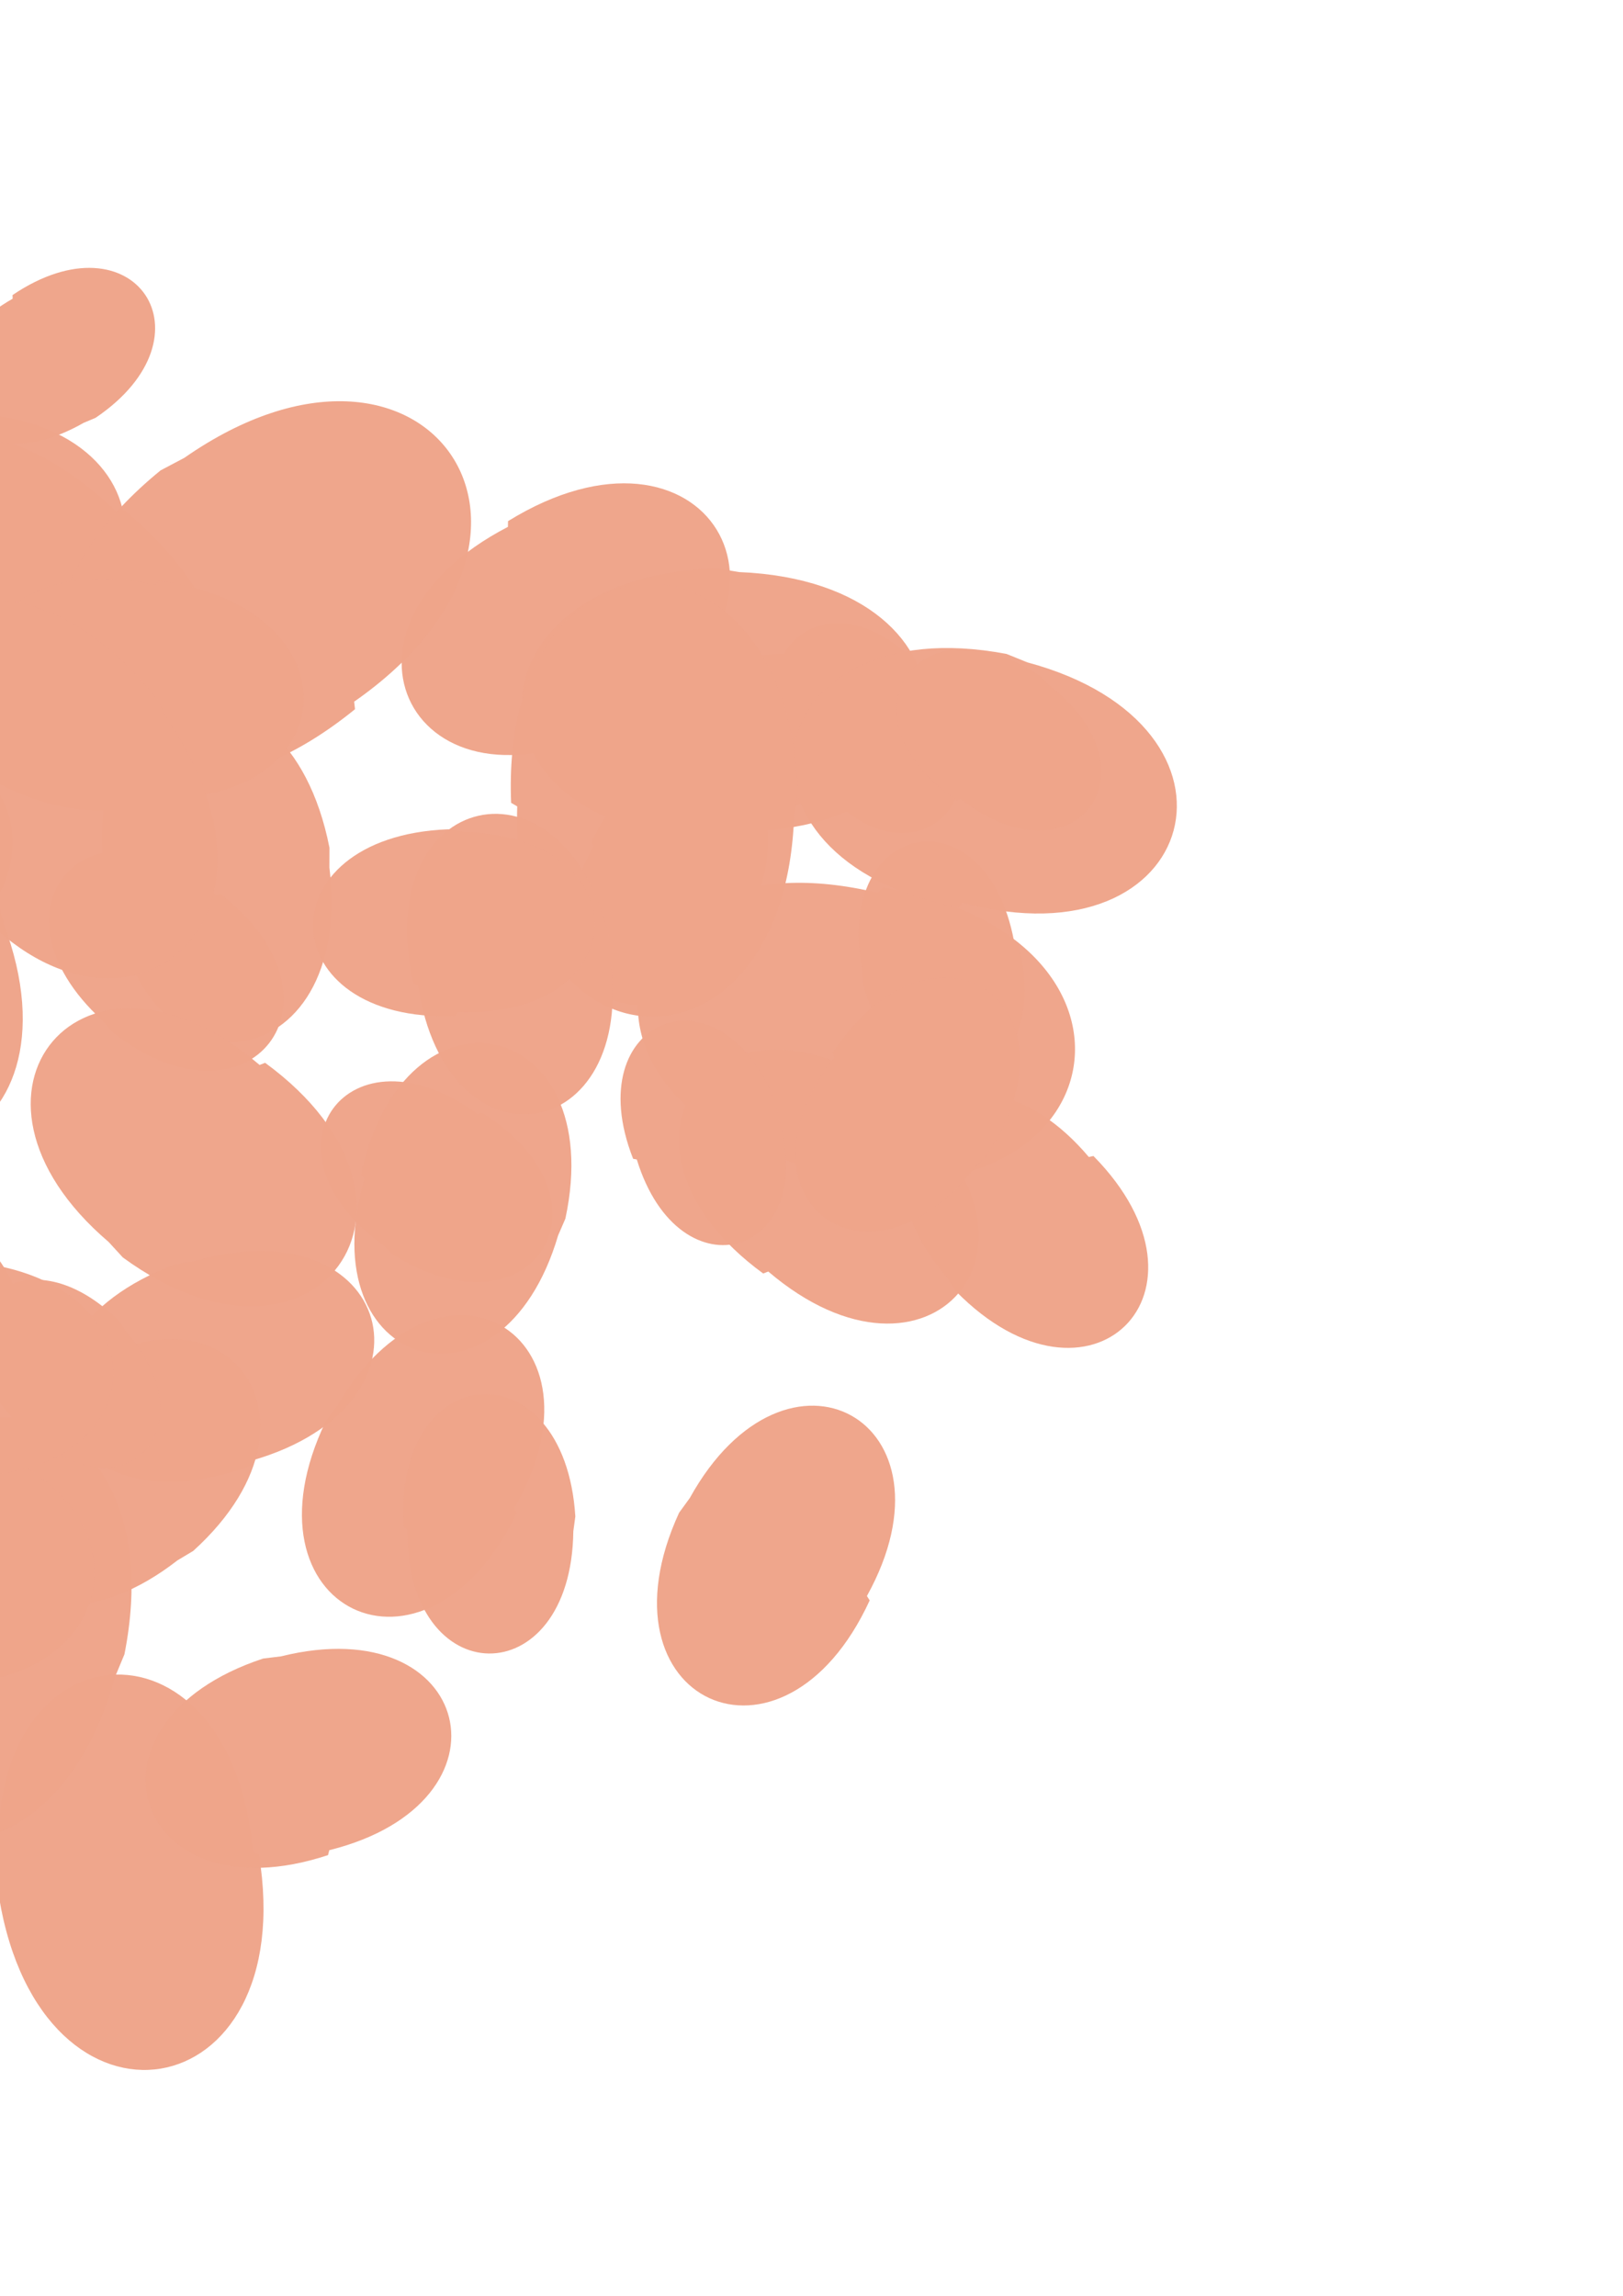 <?xml version="1.0" encoding="UTF-8" standalone="no"?>
<!-- Created with Inkscape (http://www.inkscape.org/) -->

<svg
   xmlns:dc="http://purl.org/dc/elements/1.1/"
   xmlns:cc="http://creativecommons.org/ns#"
   xmlns:rdf="http://www.w3.org/1999/02/22-rdf-syntax-ns#"
   xmlns:svg="http://www.w3.org/2000/svg"
   xmlns="http://www.w3.org/2000/svg"
   xmlns:sodipodi="http://sodipodi.sourceforge.net/DTD/sodipodi-0.dtd"
   xmlns:inkscape="http://www.inkscape.org/namespaces/inkscape"
   width="210mm"
   height="297mm"
   viewBox="0 0 210 297"
   version="1.1"
   id="svg8"
   inkscape:version="0.92.1 r"
   sodipodi:docname="item02.svg">
  <defs
     id="defs2" />
  <sodipodi:namedview
     id="base"
     pagecolor="#ffffff"
     bordercolor="#666666"
     borderopacity="1.0"
     inkscape:pageopacity="0.0"
     inkscape:pageshadow="2"
     inkscape:zoom="0.35"
     inkscape:cx="400"
     inkscape:cy="560"
     inkscape:document-units="mm"
     inkscape:current-layer="layer1"
     showgrid="false"
     inkscape:window-width="1280"
     inkscape:window-height="746"
     inkscape:window-x="0"
     inkscape:window-y="26"
     inkscape:window-maximized="1" />
  <g
     inkscape:label="Layer 1"
     inkscape:groupmode="layer"
     id="layer1">
    <path
       style="fill:#eea48a;fill-opacity:0.984;stroke-width:0.265"
       id="path897"
       d="m 14.571,115.585 c -0.223,-0.088 -0.447,-0.176 -0.67,-0.264 -5.589,-28.441 23.141,-34.087 28.73,-5.646 v 0 c -0.003,0.85 -0.005,1.701 -0.008,2.551 3.326,27.769 -24.726,31.129 -28.051,3.359 z"
       inkscape:connector-curvature="0" />
    <path
       inkscape:connector-curvature="0"
       d="m 61.811,144.136 c 0.16,-0.076 0.321,-0.153 0.481,-0.229 18.198,11.348 6.734,29.731 -11.463,18.382 v 0 c -0.458,-0.431 -0.916,-0.862 -1.375,-1.293 -16.691,-12.232 -4.334,-29.093 12.357,-16.86 z"
       id="path1091"
       style="fill:#eea48a;fill-opacity:0.984;stroke-width:0.196"
       inkscape:spray-origin="#path897" />
    <path
       inkscape:connector-curvature="0"
       d="m 76.8,109.482 c -0.099,-0.156 -0.198,-0.313 -0.297,-0.469 9.447,-20.251 29.904,-10.708 20.456,9.543 v 0 c -0.388,0.528 -0.776,1.056 -1.165,1.585 -10.552,18.804 -29.546,8.145 -18.994,-10.659 z"
       id="path1093"
       style="fill:#eea48a;fill-opacity:0.984;stroke-width:0.204"
       inkscape:spray-origin="#path897" />
    <path
       inkscape:connector-curvature="0"
       d="m 92.459,87.218 c 0.023,-0.166 0.046,-0.332 0.07,-0.497 18.359,-8.426 26.871,10.119 8.512,18.546 v 0 c -0.577,0.137 -1.153,0.274 -1.73,0.41 -18.273,6.783 -25.125,-11.676 -6.852,-18.459 z"
       id="path1095"
       style="fill:#eea48a;fill-opacity:0.984;stroke-width:0.184"
       inkscape:spray-origin="#path897" />
    <path
       inkscape:connector-curvature="0"
       d="m -58.792,107.21 c -0.117,0.271 -0.233,0.541 -0.35,0.812 -35.104,5.767 -40.93,-29.693 -5.826,-35.461 v 0 c 1.043,0.036 2.086,0.072 3.129,0.108 34.193,-3.016 37.24,31.525 3.047,34.541 z"
       id="path1097"
       style="fill:#eea48a;fill-opacity:0.984;stroke-width:0.325"
       inkscape:spray-origin="#path897" />
    <path
       inkscape:connector-curvature="0"
       d="m 32.727,239.551 c 0.257,0.11 0.513,0.221 0.77,0.331 5.472,33.287 -28.153,38.815 -33.625,5.528 v 0 c 0.034,-0.989 0.068,-1.978 0.102,-2.967 C -2.889,210.02 29.863,207.127 32.727,239.551 Z"
       id="path1099"
       style="fill:#eea48a;fill-opacity:0.984;stroke-width:0.308"
       inkscape:spray-origin="#path897" />
    <path
       inkscape:connector-curvature="0"
       d="m 28.008,115.838 c 0.176,-0.062 0.351,-0.123 0.527,-0.185 17.687,13.851 3.696,31.717 -13.991,17.867 v 0 C 14.115,133.019 13.686,132.519 13.257,132.019 -2.762,117.416 11.989,101.234 28.008,115.838 Z"
       id="path1101"
       style="fill:#eea48a;fill-opacity:0.984;stroke-width:0.205"
       inkscape:spray-origin="#path897" />
    <path
       inkscape:connector-curvature="0"
       d="m -85.653,226.979 c -0.049,0.19 -0.098,0.38 -0.146,0.57 -22.494,7.41 -29.979,-15.312 -7.485,-22.722 v 0 c 0.69,-0.084 1.379,-0.168 2.069,-0.251 22.178,-5.507 27.741,16.896 5.563,22.403 z"
       id="path1103"
       style="fill:#eea48a;fill-opacity:0.984;stroke-width:0.216"
       inkscape:spray-origin="#path897" />
    <path
       inkscape:connector-curvature="0"
       d="m 15.155,66.274 c 0.302,-0.097 0.604,-0.194 0.905,-0.29 29.477,24.377 4.852,54.153 -24.625,29.776 v 0 c -0.708,-0.871 -1.415,-1.741 -2.123,-2.612 C -37.291,67.564 -11.448,40.691 15.155,66.274 Z"
       id="path1105"
       style="fill:#eea48a;fill-opacity:0.984;stroke-width:0.349"
       inkscape:spray-origin="#path897" />
    <path
       inkscape:connector-curvature="0"
       d="m 65.722,68.159 c 0.004,-0.247 0.008,-0.495 0.012,-0.742 25.412,-15.679 41.251,9.991 15.839,25.67 v 0 C 80.752,93.392 79.93,93.697 79.109,94.002 53.526,107.255 40.139,81.412 65.722,68.159 Z"
       id="path1107"
       style="fill:#eea48a;fill-opacity:0.984;stroke-width:0.273"
       inkscape:spray-origin="#path897" />
    <path
       inkscape:connector-curvature="0"
       d="m 33.586,137.769 c 0.238,-0.093 0.477,-0.185 0.716,-0.278 24.926,18.225 6.516,43.405 -18.41,25.179 v 0 c -0.612,-0.668 -1.224,-1.335 -1.837,-2.003 -22.669,-19.335 -3.137,-42.234 19.531,-22.899 z"
       id="path1109"
       style="fill:#eea48a;fill-opacity:0.984;stroke-width:0.282"
       inkscape:spray-origin="#path897" />
    <path
       inkscape:connector-curvature="0"
       d="m -79.688,143.351 c 0.079,-0.179 0.159,-0.359 0.238,-0.538 23.403,-3.59 27.029,20.05 3.627,23.64 v 0 c -0.694,-0.031 -1.388,-0.063 -2.081,-0.094 -22.777,1.766 -24.561,-21.243 -1.784,-23.008 z"
       id="path1111"
       style="fill:#eea48a;fill-opacity:0.984;stroke-width:0.216"
       inkscape:spray-origin="#path897" />
    <path
       inkscape:connector-curvature="0"
       d="m -24.073,126.828 c -0.032,0.27 -0.064,0.54 -0.096,0.811 -29.561,14.317 -44.023,-15.545 -14.462,-29.861 v 0 c 0.933,-0.242 1.865,-0.484 2.798,-0.726 29.477,-11.642 41.237,18.134 11.76,29.776 z"
       id="path1113"
       style="fill:#eea48a;fill-opacity:0.984;stroke-width:0.3"
       inkscape:spray-origin="#path897" />
    <path
       inkscape:connector-curvature="0"
       d="m 113.59,115.509 c 0.208,-0.231 0.415,-0.462 0.623,-0.694 37.003,6.057 30.885,43.436 -6.119,37.379 v 0 c -1.03,-0.387 -2.059,-0.774 -3.089,-1.161 -35.167,-8.499 -26.583,-44.023 8.585,-35.524 z"
       id="path1115"
       style="fill:#eea48a;fill-opacity:0.984;stroke-width:0.342"
       inkscape:spray-origin="#path897" />
    <path
       inkscape:connector-curvature="0"
       d="m -73.174,170.602 c -0.274,0.033 -0.549,0.066 -0.823,0.099 -21.203,-25.74 4.798,-47.159 26.001,-21.419 v 0 c 0.462,0.862 0.924,1.725 1.386,2.587 18.544,26.297 -8.02,45.03 -26.564,18.733 z"
       id="path1117"
       style="fill:#eea48a;fill-opacity:0.984;stroke-width:0.304"
       inkscape:spray-origin="#path897" />
    <path
       inkscape:connector-curvature="0"
       d="m 105.109,99.962 c -0.162,0.015 -0.324,0.03 -0.487,0.044 -12.055,-15.525 3.628,-27.703 15.683,-12.177 v 0 c 0.257,0.516 0.515,1.032 0.772,1.548 10.479,15.808 -5.49,26.394 -15.969,10.585 z"
       id="path1119"
       style="fill:#eea48a;fill-opacity:0.984;stroke-width:0.179"
       inkscape:spray-origin="#path897" />
    <path
       inkscape:connector-curvature="0"
       d="m 47.173,152.444 c -0.158,-0.156 -0.315,-0.312 -0.473,-0.469 5.624,-26.188 32.078,-20.506 26.454,5.681 v 0 c -0.312,0.721 -0.625,1.442 -0.937,2.163 -7.302,24.792 -32.345,17.416 -25.044,-7.376 z"
       id="path1121"
       style="fill:#eea48a;fill-opacity:0.984;stroke-width:0.245"
       inkscape:spray-origin="#path897" />
    <path
       inkscape:connector-curvature="0"
       d="m -10.077,125.744 c 0.163,0.16 0.326,0.319 0.489,0.479 -5.629,26.936 -32.838,21.25 -27.209,-5.686 v 0 c 0.317,-0.742 0.634,-1.485 0.95,-2.227 7.36,-25.511 33.13,-18.077 25.77,7.434 z"
       id="path1123"
       style="fill:#eea48a;fill-opacity:0.984;stroke-width:0.251"
       inkscape:spray-origin="#path897" />
    <path
       inkscape:connector-curvature="0"
       d="m 99.407,164.494 c -0.219,0.085 -0.439,0.17 -0.658,0.255 -22.925,-16.756 -5.999,-39.913 16.926,-23.158 v 0 c 0.563,0.614 1.126,1.228 1.689,1.841 20.849,17.777 2.892,38.838 -17.957,21.061 z"
       id="path1125"
       style="fill:#eea48a;fill-opacity:0.984;stroke-width:0.259"
       inkscape:spray-origin="#path897" />
    <path
       inkscape:connector-curvature="0"
       d="m -79.827,111.658 c -0.158,-0.015 -0.317,-0.03 -0.476,-0.045 -8.799,-17.082 8.457,-25.97 17.255,-8.888 v 0 c 0.155,0.542 0.31,1.084 0.465,1.626 7.233,17.071 -10.011,24.378 -17.245,7.307 z"
       id="path1127"
       style="fill:#eea48a;fill-opacity:0.984;stroke-width:0.175"
       inkscape:spray-origin="#path897" />
    <path
       inkscape:connector-curvature="0"
       d="m 66.515,195.145 c 0.118,0.191 0.236,0.383 0.354,0.574 -11.775,24.451 -36.475,12.556 -24.7,-11.895 v 0 c 0.479,-0.636 0.959,-1.271 1.438,-1.907 13.095,-22.677 36.002,-9.449 22.907,13.228 z"
       id="path1129"
       style="fill:#eea48a;fill-opacity:0.984;stroke-width:0.248"
       inkscape:spray-origin="#path897" />
    <path
       inkscape:connector-curvature="0"
       d="m -8.493,54.204 c 0.126,-0.225 0.253,-0.451 0.379,-0.676 31.13,-1.818 32.966,29.628 1.836,31.446 v 0 c -0.906,-0.127 -1.812,-0.253 -2.718,-0.38 -30.084,-0.497 -29.582,-30.887 0.502,-30.389 z"
       id="path1131"
       style="fill:#eea48a;fill-opacity:0.984;stroke-width:0.285"
       inkscape:spray-origin="#path897" />
    <path
       inkscape:connector-curvature="0"
       d="m -19.332,207.479 c -0.218,-0.209 -0.435,-0.418 -0.653,-0.627 7.087,-35.723 43.172,-28.564 36.086,7.159 v 0 c -0.409,0.987 -0.819,1.974 -1.228,2.96 -9.397,33.861 -43.602,24.369 -34.205,-9.492 z"
       id="path1133"
       style="fill:#eea48a;fill-opacity:0.984;stroke-width:0.332"
       inkscape:spray-origin="#path897" />
    <path
       inkscape:connector-curvature="0"
       d="m 82.395,149.999 c -0.159,-0.032 -0.319,-0.063 -0.478,-0.095 -7.167,-18.267 11.285,-25.507 18.452,-7.24 v 0 c 0.101,0.567 0.202,1.133 0.303,1.7 5.578,18.093 -12.699,23.728 -18.277,5.635 z"
       id="path1135"
       style="fill:#eea48a;fill-opacity:0.984;stroke-width:0.179"
       inkscape:spray-origin="#path897" />
    <path
       inkscape:connector-curvature="0"
       d="m -38.6,92.2 c 0.166,0.233 0.333,0.466 0.499,0.699 -12.863,32.08 -45.269,19.087 -32.406,-12.993 v 0 c 0.554,-0.849 1.109,-1.698 1.663,-2.546 14.692,-29.939 44.935,-15.098 30.243,14.841 z"
       id="path1137"
       style="fill:#eea48a;fill-opacity:0.984;stroke-width:0.315"
       inkscape:spray-origin="#path897" />
    <path
       inkscape:connector-curvature="0"
       d="m 45.824,90.772 c 0.037,0.325 0.074,0.649 0.112,0.974 C 15.353,116.649 -9.803,85.756 20.779,60.852 v 0 c 1.023,-0.54 2.046,-1.081 3.069,-1.621 31.224,-21.755 53.2,9.786 21.976,31.541 z"
       id="path1139"
       style="fill:#eea48a;fill-opacity:0.984;stroke-width:0.36"
       inkscape:spray-origin="#path897" />
    <path
       inkscape:connector-curvature="0"
       d="m -36.05,74.539 c -0.261,-0.103 -0.522,-0.206 -0.782,-0.31 -6.473,-33.231 27.096,-39.77 33.569,-6.539 v 0 c -0.005,0.993 -0.01,1.986 -0.015,2.979 3.83,32.442 -28.941,36.311 -32.771,3.869 z"
       id="path1141"
       style="fill:#eea48a;fill-opacity:0.984;stroke-width:0.309"
       inkscape:spray-origin="#path897" />
    <path
       inkscape:connector-curvature="0"
       d="m -30.713,115.68 c 0.243,0.032 0.486,0.065 0.729,0.097 12.518,26.791 -14.545,39.437 -27.063,12.645 v 0 c -0.206,-0.843 -0.412,-1.685 -0.618,-2.528 -10.112,-26.682 16.841,-36.896 26.953,-10.214 z"
       id="path1143"
       style="fill:#eea48a;fill-opacity:0.984;stroke-width:0.27"
       inkscape:spray-origin="#path897" />
    <path
       inkscape:connector-curvature="0"
       d="m -21.673,177.373 c -0.194,0.099 -0.388,0.198 -0.581,0.296 -22.647,-13.277 -9.235,-36.154 13.412,-22.877 v 0 c 0.575,0.512 1.15,1.024 1.725,1.536 20.833,14.409 6.277,35.453 -14.555,21.044 z"
       id="path1145"
       style="fill:#eea48a;fill-opacity:0.984;stroke-width:0.24"
       inkscape:spray-origin="#path897" />
    <path
       inkscape:connector-curvature="0"
       d="m 112.169,206.472 c 0.12,0.187 0.241,0.375 0.361,0.562 -11.221,24.415 -35.884,13.081 -24.663,-11.335 v 0 c 0.463,-0.638 0.926,-1.276 1.389,-1.913 12.558,-22.683 35.471,-9.997 22.913,12.686 z"
       id="path1147"
       style="fill:#eea48a;fill-opacity:0.984;stroke-width:0.245"
       inkscape:spray-origin="#path897" />
    <path
       inkscape:connector-curvature="0"
       d="m 131.202,121.748 c 0.162,0.052 0.324,0.104 0.486,0.155 5.268,19.821 -14.754,25.143 -20.022,5.322 v 0 c -0.037,-0.6 -0.075,-1.201 -0.113,-1.801 -3.639,-19.452 16.01,-23.127 19.649,-3.676 z"
       id="path1149"
       style="fill:#eea48a;fill-opacity:0.984;stroke-width:0.187"
       inkscape:spray-origin="#path897" />
    <path
       inkscape:connector-curvature="0"
       d="m 94.276,107.455 c -0.145,0.245 -0.29,0.489 -0.436,0.734 -34.324,1.163 -35.499,-33.51 -1.175,-34.673 v 0 c 0.994,0.164 1.988,0.328 2.982,0.492 33.111,1.358 31.739,34.805 -1.372,33.447 z"
       id="path1151"
       style="fill:#eea48a;fill-opacity:0.984;stroke-width:0.314"
       inkscape:spray-origin="#path897" />
    <path
       inkscape:connector-curvature="0"
       d="m 32.583,188.945 c -0.048,0.223 -0.097,0.446 -0.146,0.669 -25.826,9.576 -35.499,-16.512 -9.673,-26.088 v 0 c 0.798,-0.127 1.596,-0.254 2.394,-0.381 25.54,-7.351 32.965,18.449 7.425,25.8 z"
       id="path1153"
       style="fill:#eea48a;fill-opacity:0.984;stroke-width:0.251"
       inkscape:spray-origin="#path897" />
    <path
       inkscape:connector-curvature="0"
       d="m -17.337,127.747 c -0.057,0.269 -0.114,0.537 -0.172,0.806 -31.015,11.654 -42.788,-19.676 -11.772,-31.33 v 0 c 0.959,-0.157 1.918,-0.314 2.878,-0.471 30.684,-8.975 39.75,22.02 9.066,30.995 z"
       id="path1155"
       style="fill:#eea48a;fill-opacity:0.984;stroke-width:0.302"
       inkscape:spray-origin="#path897" />
    <path
       inkscape:connector-curvature="0"
       d="m 6.723,181.014 c -0.037,-0.221 -0.075,-0.443 -0.112,-0.664 20.084,-18.205 38.474,2.083 18.39,20.288 v 0 c -0.682,0.408 -1.365,0.816 -2.047,1.225 -20.639,16.068 -36.87,-4.781 -16.231,-20.848 z"
       id="path1157"
       style="fill:#eea48a;fill-opacity:0.984;stroke-width:0.247"
       inkscape:spray-origin="#path897" />
    <path
       inkscape:connector-curvature="0"
       d="m 42.606,239.352 c -0.054,0.213 -0.109,0.426 -0.163,0.638 -25.175,8.311 -33.571,-17.119 -8.396,-25.431 v 0 c 0.772,-0.094 1.544,-0.189 2.316,-0.283 24.823,-6.18 31.066,18.895 6.243,25.075 z"
       id="path1159"
       style="fill:#eea48a;fill-opacity:0.984;stroke-width:0.242"
       inkscape:spray-origin="#path897" />
    <path
       inkscape:connector-curvature="0"
       d="m 20.084,75.643 c 0.149,-0.175 0.298,-0.349 0.446,-0.524 27.421,3.768 23.615,31.467 -3.806,27.7 v 0 c -0.767,-0.266 -1.534,-0.532 -2.301,-0.798 -26.113,-5.604 -20.452,-31.982 5.661,-26.378 z"
       id="path1161"
       style="fill:#eea48a;fill-opacity:0.984;stroke-width:0.253"
       inkscape:spray-origin="#path897" />
    <path
       inkscape:connector-curvature="0"
       d="m -6.963,112.667 c -0.293,0.03 -0.587,0.06 -0.88,0.091 C -30.001,84.906 -1.867,62.524 20.291,90.374 v 0 c 0.477,0.929 0.954,1.857 1.432,2.786 19.311,28.397 -9.375,47.904 -28.685,19.507 z"
       id="path1163"
       style="fill:#eea48a;fill-opacity:0.984;stroke-width:0.325"
       inkscape:spray-origin="#path897" />
    <path
       inkscape:connector-curvature="0"
       d="m 140.882,149.675 c 0.2,-0.042 0.401,-0.085 0.601,-0.127 17.328,17.612 -0.463,35.116 -17.791,17.504 v 0 c -0.397,-0.606 -0.794,-1.213 -1.191,-1.819 -15.402,-18.197 2.98,-33.755 18.381,-15.558 z"
       id="path1165"
       style="fill:#eea48a;fill-opacity:0.984;stroke-width:0.226"
       inkscape:spray-origin="#path897" />
    <path
       inkscape:connector-curvature="0"
       d="m -31.975,142.055 c -0.012,0.16 -0.025,0.32 -0.037,0.48 -17.07,9.165 -26.329,-8.078 -9.258,-17.244 v 0 c 0.544,-0.165 1.087,-0.331 1.631,-0.496 17.086,-7.587 24.75,9.673 7.664,17.26 z"
       id="path1167"
       style="fill:#eea48a;fill-opacity:0.984;stroke-width:0.177"
       inkscape:spray-origin="#path897" />
    <path
       inkscape:connector-curvature="0"
       d="m -33.531,149.758 c 0.127,-0.186 0.254,-0.372 0.381,-0.558 27.184,0.815 26.361,28.275 -0.823,27.46 v 0 c -0.777,-0.18 -1.555,-0.36 -2.332,-0.539 -26.097,-2.746 -23.324,-29.108 2.774,-26.362 z"
       id="path1169"
       style="fill:#eea48a;fill-opacity:0.984;stroke-width:0.248"
       inkscape:spray-origin="#path897" />
    <path
       inkscape:connector-curvature="0"
       d="m 124.581,116.796 c -0.188,0.199 -0.376,0.398 -0.564,0.597 -32.466,-6.155 -26.249,-38.951 6.218,-32.796 v 0 c 0.898,0.364 1.797,0.727 2.696,1.091 30.795,8.265 22.446,39.373 -8.349,31.107 z"
       id="path1171"
       style="fill:#eea48a;fill-opacity:0.984;stroke-width:0.302"
       inkscape:spray-origin="#path897" />
    <path
       inkscape:connector-curvature="0"
       d="m 1.635,38.642 c -0.004,-0.157 -0.008,-0.314 -0.012,-0.472 15.722,-10.635 26.465,5.247 10.743,15.882 v 0 c -0.513,0.216 -1.027,0.431 -1.54,0.647 -15.895,9.098 -25.086,-6.958 -9.191,-16.057 z"
       id="path1173"
       style="fill:#eea48a;fill-opacity:0.984;stroke-width:0.173"
       inkscape:spray-origin="#path897" />
    <path
       inkscape:connector-curvature="0"
       d="m 66.926,104.321 c -0.263,-0.153 -0.527,-0.307 -0.79,-0.46 -1.534,-36.745 35.584,-38.295 37.118,-1.55 v 0 c -0.167,1.066 -0.334,2.132 -0.501,3.197 -1.175,35.467 -37.002,34.279 -35.827,-1.187 z"
       id="path1175"
       style="fill:#eea48a;fill-opacity:0.984;stroke-width:0.336"
       inkscape:spray-origin="#path897" />
    <path
       inkscape:connector-curvature="0"
       d="m -9.167,186.207 c 0.178,-0.194 0.356,-0.388 0.534,-0.582 31.294,5.491 25.746,37.103 -5.547,31.611 v 0 c -0.869,-0.338 -1.737,-0.676 -2.606,-1.014 -29.714,-7.542 -22.096,-37.558 7.619,-30.016 z"
       id="path1177"
       style="fill:#eea48a;fill-opacity:0.984;stroke-width:0.29"
       inkscape:spray-origin="#path897" />
    <path
       inkscape:connector-curvature="0"
       d="m 54.087,127.453 c -0.201,-0.073 -0.401,-0.145 -0.602,-0.218 -5.671,-25.125 19.709,-30.854 25.38,-5.729 v 0 c 0.019,0.755 0.037,1.511 0.056,2.266 3.644,24.585 -21.191,28.265 -24.834,3.681 z"
       id="path1179"
       style="fill:#eea48a;fill-opacity:0.984;stroke-width:0.235"
       inkscape:spray-origin="#path897" />
    <path
       inkscape:connector-curvature="0"
       d="m -29.687,130.841 c -0.272,-0.036 -0.543,-0.072 -0.815,-0.109 -13.981,-29.964 16.287,-44.087 30.268,-14.123 v 0 c 0.23,0.942 0.46,1.885 0.69,2.827 11.291,29.84 -18.853,41.245 -30.143,11.405 z"
       id="path1181"
       style="fill:#eea48a;fill-opacity:0.984;stroke-width:0.302"
       inkscape:spray-origin="#path897" />
    <path
       inkscape:connector-curvature="0"
       d="m 2.737,183.992 c -0.149,0.034 -0.298,0.067 -0.447,0.101 -13.109,-12.944 -0.034,-26.186 13.075,-13.242 v 0 c 0.303,0.448 0.605,0.895 0.908,1.343 11.68,13.4 -1.857,25.198 -13.536,11.798 z"
       id="path1183"
       style="fill:#eea48a;fill-opacity:0.984;stroke-width:0.168"
       inkscape:spray-origin="#path897" />
    <path
       inkscape:connector-curvature="0"
       d="m -16.099,123.636 c 0.242,0.09 0.483,0.181 0.725,0.271 6.537,30.435 -24.207,37.039 -30.744,6.603 v 0 c -0.013,-0.913 -0.026,-1.826 -0.039,-2.739 -4.094,-29.756 25.965,-33.892 30.058,-4.135 z"
       id="path1185"
       style="fill:#eea48a;fill-opacity:0.984;stroke-width:0.284"
       inkscape:spray-origin="#path897" />
    <path
       inkscape:connector-curvature="0"
       d="m -63.64,159.239 c -0.172,-0.074 -0.343,-0.148 -0.515,-0.222 -3.64,-22.275 18.861,-25.952 22.501,-3.677 v 0 c -0.023,0.662 -0.047,1.323 -0.07,1.985 1.895,21.696 -20.021,23.61 -21.916,1.914 z"
       id="path1187"
       style="fill:#eea48a;fill-opacity:0.984;stroke-width:0.206"
       inkscape:spray-origin="#path897" />
    <path
       inkscape:connector-curvature="0"
       d="m -42.856,63.137 c -0.204,-0.025 -0.408,-0.051 -0.612,-0.077 -10.673,-22.401 11.955,-33.182 22.628,-10.782 v 0 c 0.178,0.706 0.356,1.411 0.535,2.117 8.653,22.324 -13.898,31.065 -22.551,8.741 z"
       id="path1189"
       style="fill:#eea48a;fill-opacity:0.984;stroke-width:0.227"
       inkscape:spray-origin="#path897" />
    <path
       inkscape:connector-curvature="0"
       d="m 52.709,197.834 c -0.16,-0.089 -0.319,-0.177 -0.479,-0.266 -1.379,-21.989 20.834,-23.382 22.212,-1.393 v 0 c -0.087,0.64 -0.174,1.281 -0.26,1.921 -0.26,21.257 -21.733,20.995 -21.473,-0.263 z"
       id="path1191"
       style="fill:#eea48a;fill-opacity:0.984;stroke-width:0.201"
       inkscape:spray-origin="#path897" />
    <path
       inkscape:connector-curvature="0"
       d="m 107.953,136.761 c -0.08,-0.18 -0.159,-0.36 -0.238,-0.539 13.103,-19.772 33.075,-6.536 19.972,13.236 v 0 c -0.491,0.493 -0.981,0.987 -1.472,1.48 -14.034,18.079 -32.297,3.902 -18.262,-14.177 z"
       id="path1193"
       style="fill:#eea48a;fill-opacity:0.984;stroke-width:0.217"
       inkscape:spray-origin="#path897" />
    <path
       inkscape:connector-curvature="0"
       d="m 124.29,103.352 c -0.145,0.064 -0.29,0.128 -0.435,0.191 -15.924,-10.598 -5.219,-26.684 10.706,-16.086 v 0 c 0.397,0.396 0.794,0.793 1.191,1.189 14.558,11.346 3.096,26.052 -11.462,14.705 z"
       id="path1195"
       style="fill:#eea48a;fill-opacity:0.984;stroke-width:0.175"
       inkscape:spray-origin="#path897" />
    <path
       inkscape:connector-curvature="0"
       d="m -6.861,190.882 c -0.125,0.2 -0.251,0.401 -0.376,0.601 -28.523,0.29 -28.816,-28.522 -0.293,-28.812 v 0 c 0.822,0.156 1.644,0.311 2.466,0.467 27.466,1.779 25.668,29.524 -1.797,27.744 z"
       id="path1197"
       style="fill:#eea48a;fill-opacity:0.984;stroke-width:0.26"
       inkscape:spray-origin="#path897" />
    <path
       inkscape:connector-curvature="0"
       d="m -25.394,212.981 c -0.118,0.152 -0.236,0.305 -0.354,0.457 -23.15,-2.08 -21.048,-25.465 2.102,-23.385 v 0 c 0.654,0.193 1.308,0.386 1.962,0.579 22.125,3.672 18.415,26.022 -3.71,22.349 z"
       id="path1199"
       style="fill:#eea48a;fill-opacity:0.984;stroke-width:0.212"
       inkscape:spray-origin="#path897" />
    <path
       inkscape:connector-curvature="0"
       d="m 59.239,130.927 c -0.1,0.171 -0.2,0.342 -0.3,0.514 -23.918,0.964 -24.892,-23.196 -0.974,-24.16 v 0 c 0.694,0.11 1.387,0.22 2.081,0.329 23.083,0.798 22.277,24.115 -0.806,23.317 z"
       id="path1201"
       style="fill:#eea48a;fill-opacity:0.984;stroke-width:0.219"
       inkscape:spray-origin="#path897" />
  </g>
</svg>
